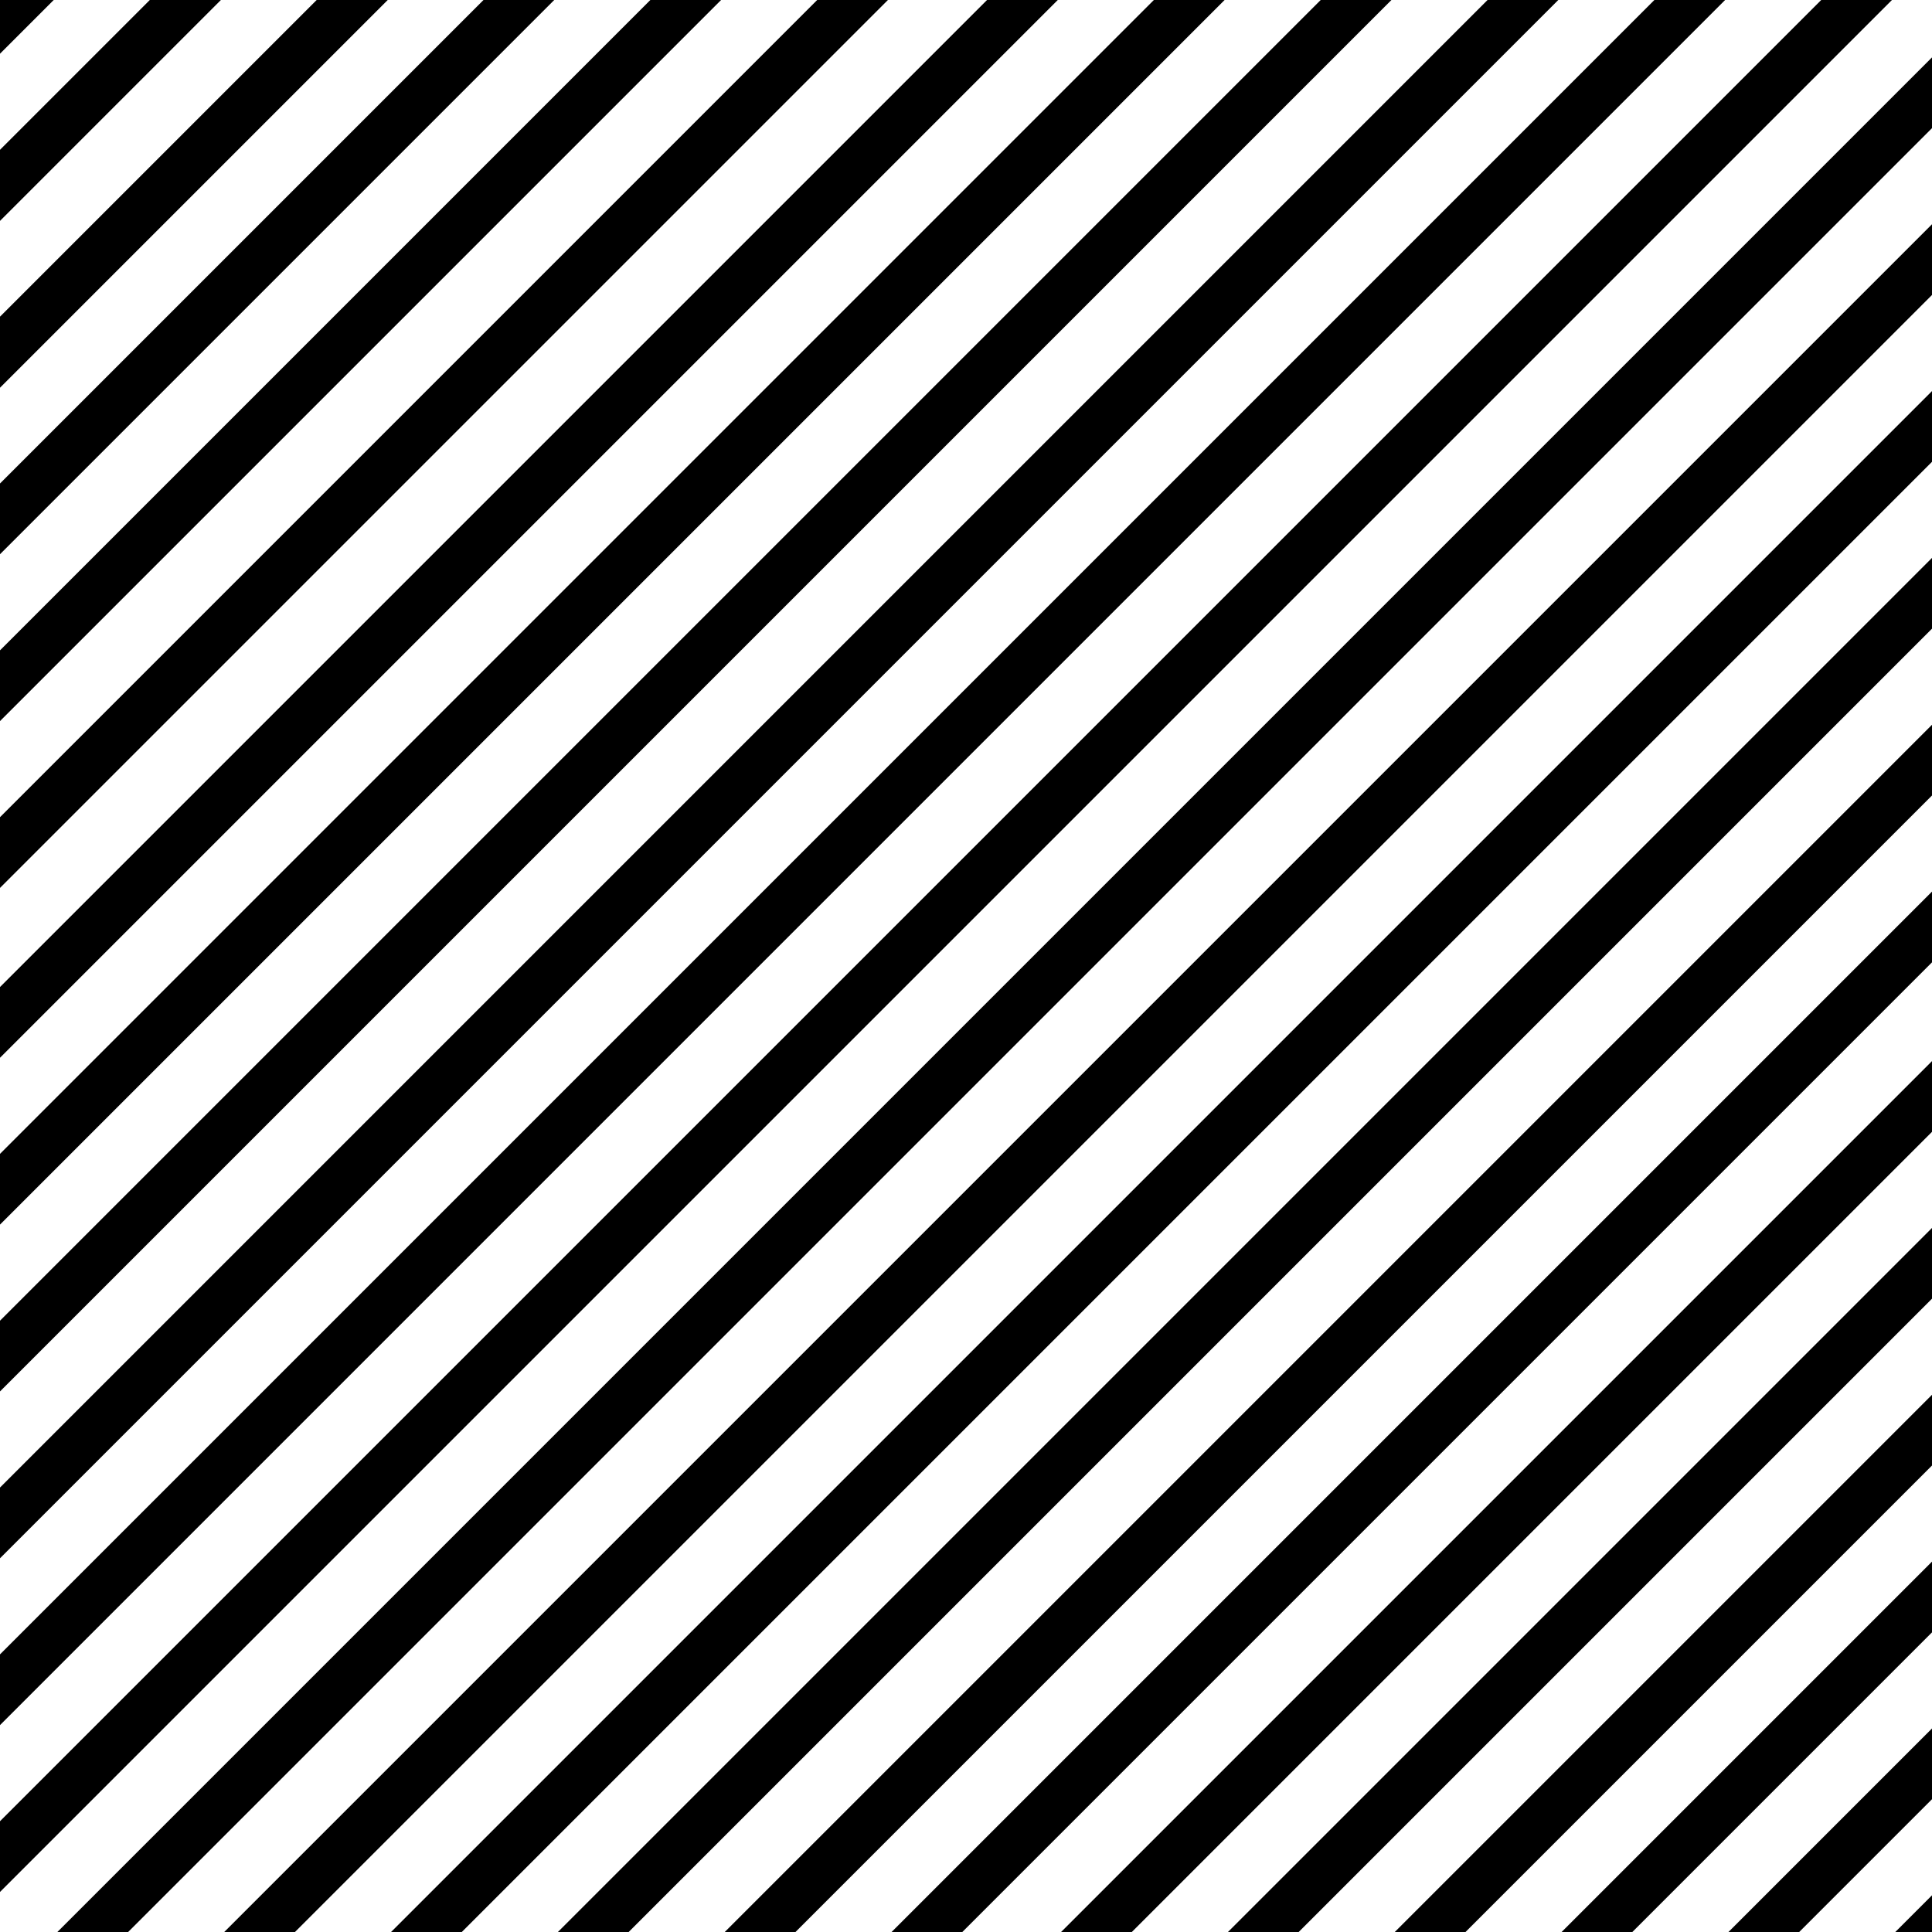 <svg xmlns="http://www.w3.org/2000/svg" viewBox="0 0 57.9 57.9"><defs><style>.cls-1{fill:none;}</style></defs><title>Asset 2</title><g id="Layer_2" data-name="Layer 2"><g id="Layer_1-2" data-name="Layer 1"><polygon class="cls-1" points="0 19.49 19.49 0 16.61 0 0 16.61 0 19.49"/><polygon class="cls-1" points="16.72 57.9 57.9 16.72 57.9 13.84 13.84 57.9 16.72 57.9"/><polygon class="cls-1" points="21.72 57.9 57.9 21.72 57.9 18.84 18.84 57.9 21.72 57.9"/><polygon class="cls-1" points="0 57.9 1.72 57.9 57.9 1.72 57.9 0 56.7 0 0 56.7 0 57.9"/><polygon class="cls-1" points="0 14.49 14.49 0 11.62 0 0 11.62 0 14.49"/><polygon class="cls-1" points="26.72 57.9 57.9 26.72 57.9 23.84 23.84 57.9 26.72 57.9"/><polygon class="cls-1" points="0 24.49 24.49 0 21.61 0 0 21.61 0 24.49"/><polygon class="cls-1" points="31.8 57.9 57.9 31.8 57.9 28.84 28.84 57.9 31.8 57.9"/><polygon class="cls-1" points="0 34.58 34.58 0 31.7 0 0 31.7 0 34.58"/><polygon class="cls-1" points="0 39.58 39.58 0 36.7 0 0 36.7 0 39.58"/><polygon class="cls-1" points="11.72 57.9 57.9 11.72 57.9 8.84 8.84 57.9 11.72 57.9"/><polygon class="cls-1" points="0 49.58 49.58 0 46.7 0 0 46.7 0 49.58"/><polygon class="cls-1" points="36.8 57.9 57.9 36.8 57.9 33.92 33.92 57.9 36.8 57.9"/><polygon class="cls-1" points="6.72 57.9 57.9 6.72 57.9 3.84 3.84 57.9 6.72 57.9"/><polygon class="cls-1" points="0 29.58 29.58 0 26.61 0 0 26.61 0 29.58"/><polygon class="cls-1" points="0 44.58 44.58 0 41.7 0 0 41.7 0 44.58"/><polygon class="cls-1" points="56.8 57.9 57.9 56.8 57.9 53.92 53.92 57.9 56.8 57.9"/><polygon class="cls-1" points="46.8 57.9 57.9 46.8 57.9 43.92 43.92 57.9 46.8 57.9"/><polygon class="cls-1" points="51.8 57.9 57.9 51.8 57.9 48.92 48.92 57.9 51.8 57.9"/><polygon class="cls-1" points="0 9.49 9.49 0 6.62 0 0 6.62 0 9.49"/><polygon class="cls-1" points="0 54.58 54.58 0 51.7 0 0 51.7 0 54.58"/><polygon class="cls-1" points="0 4.49 4.49 0 1.61 0 0 1.61 0 4.49"/><polygon class="cls-1" points="41.8 57.9 57.9 41.8 57.9 38.92 38.92 57.9 41.8 57.9"/><polygon points="0 0 0 1.61 1.61 0 0 0"/><polygon points="0 6.62 6.62 0 4.49 0 0 4.49 0 6.62"/><polygon points="0 11.62 11.62 0 9.49 0 0 9.49 0 11.62"/><polygon points="0 16.61 16.61 0 14.49 0 0 14.49 0 16.61"/><polygon points="0 21.61 21.61 0 19.49 0 0 19.49 0 21.61"/><polygon points="0 26.61 26.61 0 24.49 0 0 24.49 0 26.61"/><polygon points="0 31.7 31.7 0 29.58 0 0 29.58 0 31.7"/><polygon points="0 36.7 36.7 0 34.58 0 0 34.58 0 36.7"/><polygon points="0 41.7 41.7 0 39.58 0 0 39.58 0 41.7"/><polygon points="0 46.7 46.7 0 44.58 0 0 44.58 0 46.7"/><polygon points="0 51.7 51.7 0 49.58 0 0 49.58 0 51.7"/><polygon points="0 56.7 56.7 0 54.58 0 0 54.58 0 56.7"/><polygon points="3.84 57.9 57.9 3.84 57.9 1.72 1.72 57.9 3.84 57.9"/><polygon points="8.84 57.9 57.9 8.84 57.9 6.72 6.72 57.9 8.84 57.9"/><polygon points="13.84 57.9 57.9 13.84 57.9 11.72 11.72 57.9 13.84 57.9"/><polygon points="18.84 57.9 57.9 18.84 57.9 16.72 16.72 57.9 18.84 57.9"/><polygon points="23.84 57.9 57.9 23.84 57.9 21.72 21.72 57.9 23.84 57.9"/><polygon points="28.84 57.9 57.9 28.84 57.9 26.72 26.72 57.9 28.84 57.9"/><polygon points="33.92 57.9 57.9 33.92 57.9 31.8 31.8 57.9 33.92 57.9"/><polygon points="38.92 57.9 57.9 38.92 57.9 36.8 36.8 57.9 38.92 57.9"/><polygon points="43.92 57.9 57.9 43.92 57.9 41.8 41.8 57.9 43.92 57.9"/><polygon points="48.92 57.9 57.9 48.92 57.9 46.8 46.8 57.9 48.92 57.9"/><polygon points="53.92 57.9 57.9 53.92 57.9 51.8 51.8 57.9 53.92 57.9"/><polygon points="57.9 57.9 57.9 56.8 56.8 57.9 57.9 57.9"/></g></g></svg>